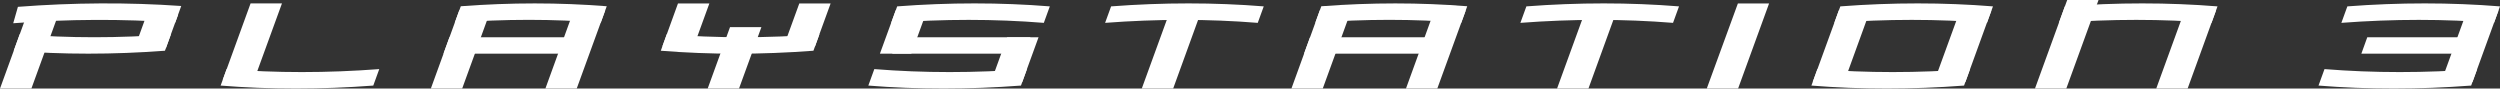 <?xml version="1.0" encoding="utf-8"?>
<!-- Generator: Adobe Illustrator 26.0.2, SVG Export Plug-In . SVG Version: 6.00 Build 0)  -->
<svg version="1.1" xmlns="http://www.w3.org/2000/svg" xmlns:xlink="http://www.w3.org/1999/xlink" x="0px" y="0px"
	 viewBox="0 0 3839 136" style="enable-background:new 0 0 3839 136;" xml:space="preserve">
<rect x="0" y="0" width="3839" height="136" fill="#333333" stroke="none"/>
<style type="text/css">
	.st0{display:none;}
	.st1{display:inline;}
	.st2{fill:#2511ED;}
	.st3{fill:url(#SVGID_1_);}
	.st4{fill:url(#SVGID_00000003807481022325506200000001910345337752746114_);}
	.st5{fill:url(#SVGID_00000101093030079741453420000007994686474256040347_);}
	.st6{fill:url(#SVGID_00000097460283792637280770000003206838999237367683_);}
	.st7{fill:url(#SVGID_00000019661580651576101120000008445348111915590807_);}
	.st8{fill:url(#SVGID_00000163788371213062799900000006672603328295086517_);}
	.st9{fill:url(#SVGID_00000067205642903684836040000018270276189755933097_);}
	.st10{fill:url(#SVGID_00000018934830807872531580000000312350395432961172_);}
	.st11{fill:url(#SVGID_00000134951762353053293030000014463217281144212633_);}
	.st12{fill:url(#SVGID_00000084515485451013595580000015991665862725966980_);}
	.st13{fill:url(#SVGID_00000034079176879067227300000010665102335893031045_);}
	.st14{fill:url(#SVGID_00000018938337185108235590000007702676425260149135_);}
	.st15{fill:url(#SVGID_00000026866124637982648530000017130614564103078812_);}
	.st16{fill:url(#SVGID_00000075846833705740890120000013936014911525001378_);}
	.st17{fill:url(#SVGID_00000123422752498406119150000013131543725695463063_);}
	.st18{fill:url(#SVGID_00000173841114508523871030000001633474744686525094_);}
	.st19{fill:url(#SVGID_00000124843353435506721510000004847171609169576329_);}
	.st20{fill:url(#SVGID_00000159464115329262293250000003338823436733259656_);}
	.st21{fill:url(#SVGID_00000062877620616026946930000002778602549981043384_);}
	.st22{fill:url(#SVGID_00000048469409392493870430000012488797491587973760_);}
	.st23{fill:url(#SVGID_00000034783197433398163520000016704438683045437858_);}
	.st24{fill:url(#SVGID_00000034088070639349607670000001751103977076632470_);}
	.st25{fill:url(#SVGID_00000146463699585701068460000002801749444940864686_);}
	.st26{fill:url(#SVGID_00000012436835296010032840000008510780799031400364_);}
	.st27{fill:url(#SVGID_00000040572772460653575100000010994407433150640275_);}
	.st28{fill:url(#SVGID_00000052066327599267721740000001293998155711406983_);}
	.st29{fill:url(#SVGID_00000076592183616480680390000018163339227131251861_);}
	.st30{fill:url(#SVGID_00000155136945889885125550000005319177228580823486_);}
	.st31{fill:url(#SVGID_00000031201789168396842930000001579066572486640803_);}
	.st32{fill:url(#SVGID_00000173857225003191076730000001117837817235546241_);}
	.st33{fill:url(#SVGID_00000017515037172480003690000006722371962465873810_);}
	.st34{fill:url(#SVGID_00000008145489599518022030000008401051342415691187_);}
	.st35{fill:url(#SVGID_00000089546697850504399670000002985558489548795283_);}
	.st36{fill:url(#SVGID_00000152225481698957022660000003069079188547008656_);}
	.st37{fill:url(#SVGID_00000087387959243289675210000010551111700784437924_);}
	.st38{fill:url(#SVGID_00000119094924354707266970000016332837711436593052_);}
	.st39{fill:url(#SVGID_00000117664881797005464100000000102608514500517797_);}
	.st40{fill:url(#SVGID_00000064351881132310126990000009416295133539876497_);}
	.st41{fill:url(#SVGID_00000131348125161894596940000003477530135636827837_);}
	.st42{fill:url(#SVGID_00000047023973256063445390000017872885647378146190_);}
	.st43{fill:url(#SVGID_00000001639768350510339440000016812680021175569083_);}
	.st44{fill:url(#SVGID_00000007398960785272297100000013437153987100061608_);}
	.st45{fill:url(#SVGID_00000059285558776375763990000001780660773063901869_);}
	.st46{fill:url(#SVGID_00000134229582580030517850000009529583770937551232_);}
	.st47{fill:url(#SVGID_00000129181840335159438320000013431864289775600792_);}
	.st48{fill:url(#SVGID_00000034082445867384917660000016842311257741285552_);}
	.st49{fill:url(#SVGID_00000145042626865916457100000008329914076156940429_);}
	.st50{fill:url(#SVGID_00000075863804258634964590000009234277898585414332_);}
	.st51{fill:url(#SVGID_00000141455523921609296880000013592351641751148699_);}
	.st52{fill:url(#SVGID_00000064326154423686304590000005213684212520706442_);}
	.st53{fill:url(#SVGID_00000138542912342559087130000002380397103511965348_);}
	.st54{fill:url(#SVGID_00000176765805463357838770000001871204417515450546_);}
	.st55{fill:url(#SVGID_00000002386314759127307440000010908333348853813661_);}
	.st56{fill:url(#SVGID_00000042704226237279786820000001161969295383568790_);}
	.st57{fill:url(#SVGID_00000041297779934389899460000018211870828386485121_);}
	.st58{fill:url(#SVGID_00000010291942824721669460000009952346118566785722_);}
	.st59{fill:url(#SVGID_00000144336078006320154890000001298013326863946919_);}
	.st60{fill:url(#SVGID_00000164502454701184185620000015971007426200223154_);}
	.st61{fill:url(#SVGID_00000079464958791504761250000014691580806079859617_);}
	.st62{fill:url(#SVGID_00000179629084519971438200000005209586387960327088_);}
	.st63{fill:url(#SVGID_00000072986918789965614600000018237340495480394655_);}
	.st64{fill:url(#SVGID_00000074423394136540003980000005884679101694239127_);}
	.st65{fill:url(#SVGID_00000052811365733032984150000003668967115592242597_);}
	.st66{fill:url(#SVGID_00000109017740399795384660000003982764520562079392_);}
	.st67{fill:url(#SVGID_00000084505042052956949560000006641063690514434195_);}
	.st68{fill:url(#SVGID_00000074415557156243254760000007823105716072156301_);}
	.st69{fill:url(#SVGID_00000084516698582426294710000000914057451633587344_);}
	.st70{fill:url(#SVGID_00000073719397921789781900000002069528676673012661_);}
	.st71{fill:url(#SVGID_00000028283381747161882010000013667360064665228185_);}
	.st72{fill:url(#SVGID_00000017515882144239386100000015238888113462387613_);}
	.st73{fill:url(#SVGID_00000091709352826059805300000000886000701692482994_);}
	.st74{fill:url(#SVGID_00000167396257991288829080000015855596639336913069_);}
	.st75{fill:#FFFFFF;}
	.st76{fill:url(#SVGID_00000106127804942115891720000008568633698478267054_);}
	.st77{fill:url(#SVGID_00000097496571825475608120000005196848014167882372_);}
	.st78{fill:url(#SVGID_00000177445304975654517750000004528772535585562774_);}
	.st79{fill:url(#SVGID_00000124847547835297493680000015170875107813866162_);}
	.st80{fill:url(#SVGID_00000047769985861524780170000014829110272620010920_);}
	.st81{fill:url(#SVGID_00000142869863564410037980000014416676140853172156_);}
	.st82{fill:url(#SVGID_00000043432089550359865400000015891368043912115626_);}
	.st83{fill:url(#SVGID_00000095299826699402397720000008510361320095011981_);}
	.st84{fill:url(#SVGID_00000089542886770716131870000004079056226372891056_);}
	.st85{fill:url(#SVGID_00000067209902394003524910000009608564748023571888_);}
	.st86{fill:url(#SVGID_00000133488144030067547270000010358371438746933141_);}
	.st87{fill:url(#SVGID_00000047044703846417451700000015140068553458015116_);}
	.st88{fill:url(#SVGID_00000152261893884586536510000015623148580544736443_);}
	.st89{fill:url(#SVGID_00000029020463603271658510000016221712183910468504_);}
	.st90{fill:url(#SVGID_00000127019710201934017600000014178776099659072679_);}
	.st91{fill:url(#SVGID_00000015341603218239471840000015188115916620914868_);}
	.st92{fill:url(#SVGID_00000178190656252086514950000002234917332658233741_);}
	.st93{fill:url(#SVGID_00000160154823635575913350000010503329501293457561_);}
	.st94{fill:url(#SVGID_00000080187750078216798540000017342570351897951908_);}
	.st95{fill:url(#SVGID_00000153672662368152319280000010353126193910882725_);}
	.st96{fill:url(#SVGID_00000089553933667865238410000002006069894477714572_);}
	.st97{fill:url(#SVGID_00000033334960090277878530000016699184858864988314_);}
	.st98{fill:url(#SVGID_00000104708245398142766800000006858978958532484501_);}
	.st99{fill:url(#SVGID_00000145740103088059697310000012099720673080532141_);}
	.st100{fill-rule:evenodd;clip-rule:evenodd;}
	.st101{fill-rule:evenodd;clip-rule:evenodd;fill:#FFFFFF;}
	.st102{fill:url(#SVGID_00000169530874064540099680000000461630334792342205_);}
	.st103{fill:url(#SVGID_00000134220121763779437370000010218324574396252076_);}
	.st104{fill:url(#SVGID_00000108998720401861580280000010938733382286837429_);}
	.st105{fill:url(#SVGID_00000131341090784075515520000018003253611161573022_);}
	.st106{fill:url(#SVGID_00000166646386702959030770000000920625331991300260_);}
	.st107{fill:url(#SVGID_00000016760209060453752740000016530320567389909125_);}
	.st108{fill:url(#SVGID_00000137129292790580331300000015644488308600303254_);}
	.st109{fill:url(#SVGID_00000176756598107024806050000005802446436671997060_);}
	.st110{fill:url(#SVGID_00000163760613493788871220000015858275734465882271_);}
	.st111{fill:url(#SVGID_00000044153988427588630900000015505091337282231191_);}
	.st112{fill:url(#SVGID_00000108310334357344388210000015566610334492908678_);}
	.st113{fill:url(#SVGID_00000065753071333120992060000010630454901339641777_);}
	.st114{fill:url(#SVGID_00000141431376288993620780000008087592314137602495_);}
	.st115{fill:url(#SVGID_00000056404707040839933370000012338417524828758705_);}
	.st116{fill:url(#SVGID_00000160157764188252860740000000157790402622184347_);}
	.st117{fill:url(#SVGID_00000120544218434772972770000011391042099286251663_);}
	.st118{fill:url(#SVGID_00000039816596422748551920000004915897982974763186_);}
	.st119{fill:url(#SVGID_00000016034429217930288580000000540629989973930939_);}
	.st120{fill:url(#SVGID_00000033355555083567908420000005519535570890526357_);}
	.st121{fill:url(#SVGID_00000127729720846979023970000007248624216162197382_);}
	.st122{fill:url(#SVGID_00000088812295491526564250000005834416985378309039_);}
	.st123{fill:url(#SVGID_00000088131085038108209030000008280188436642152632_);}
	.st124{fill:url(#SVGID_00000053529505124633226530000006861282227312091042_);}
	.st125{fill:url(#SVGID_00000010290484765376956790000001932284266453717138_);}
	.st126{fill:url(#SVGID_00000119085260363035542620000001517232055602865832_);}
	.st127{fill:url(#SVGID_00000139275767156779010370000009313069605293912483_);}
	.st128{fill:url(#SVGID_00000040557289504429951940000000161420623764715150_);}
	.st129{fill:url(#SVGID_00000157279189223930805220000016291916837745564850_);}
	.st130{fill:url(#SVGID_00000001637041235678218970000010948391416093555095_);}
	.st131{fill:url(#SVGID_00000168078069616339940730000015361187144632833941_);}
	.st132{fill:url(#SVGID_00000152231466681552712750000007165411029392672400_);}
	.st133{fill:url(#SVGID_00000152264842714011450000000012124379019999558546_);}
	.st134{fill:url(#SVGID_00000132075358243536218680000013082787275398794632_);}
	.st135{fill:url(#SVGID_00000146462327495472794460000001684833863133984132_);}
	.st136{fill:url(#SVGID_00000181058657255686087250000000199486543386380704_);}
	.st137{fill:url(#SVGID_00000071529608003554813440000007948902207307477163_);}
	.st138{fill:url(#SVGID_00000053526001258755236290000015716752579040481417_);}
	.st139{fill:url(#SVGID_00000069361471814138015060000011084949304770448560_);}
	.st140{fill:url(#SVGID_00000090271659891359277000000002117471953732111281_);}
	.st141{fill:url(#SVGID_00000098941177412620750520000006519033927439377592_);}
	.st142{fill:url(#SVGID_00000039813773224917413370000006543395313803028116_);}
	.st143{fill:url(#SVGID_00000041984915395703056990000013001449331388348824_);}
	.st144{fill:url(#SVGID_00000101821817115964531030000011093215248328761492_);}
	.st145{fill:url(#SVGID_00000145756431347033277250000013903655979075716793_);}
	.st146{fill:url(#SVGID_00000097474368907232588220000003581153720301654665_);}
	.st147{fill:url(#SVGID_00000020357371027861994740000012765942360372883104_);}
	.st148{fill:url(#SVGID_00000065782693436839443100000012931438203189576593_);}
	.st149{fill:url(#SVGID_00000014605549524831402490000009353998402148244886_);}
	.st150{fill:url(#SVGID_00000103246049174021980080000018396983537608681628_);}
	.st151{fill:url(#SVGID_00000101088868051707640380000006415743431252233888_);}
	.st152{fill:url(#SVGID_00000024696279768390305990000013728396147246402236_);}
	.st153{fill:url(#SVGID_00000056403547661209199260000007446119011982486417_);}
	.st154{fill:url(#SVGID_00000031182417263343376810000009129716597493208725_);}
	.st155{fill:url(#SVGID_00000176741692569517205680000003254877676821446563_);}
	.st156{fill:url(#SVGID_00000143578643547575747740000002458549177565036457_);}
	.st157{fill:url(#SVGID_00000177466311257575750700000008932988942999131568_);}
	.st158{fill:url(#SVGID_00000107561095919135496160000013926557328132183720_);}
	.st159{fill:url(#SVGID_00000114034981929965868690000013416044760870759052_);}
	.st160{fill:url(#SVGID_00000128456133908032563790000010607893025694495377_);}
	.st161{fill:url(#SVGID_00000013180667564083352620000018023462750911455639_);}
	.st162{fill:url(#SVGID_00000066485261961042645060000005304828798732454048_);}
	.st163{fill:url(#SVGID_00000067196874871745161940000012750870103536791703_);}
	.st164{fill:url(#SVGID_00000112621369651214367080000014486642924090391742_);}
	.st165{fill:url(#SVGID_00000127005937176065006880000008370307245221398701_);}
	.st166{fill:url(#SVGID_00000117647257999450001150000011920038197601280398_);}
	.st167{fill:url(#SVGID_00000008854611885268122240000017988442775834656130_);}
	.st168{fill:url(#SVGID_00000026847463693743780070000012784186921360791681_);}
	.st169{fill:url(#SVGID_00000178913304994591108250000012609451920984487830_);}
	.st170{fill:url(#SVGID_00000036230732878641916540000013943323520646149766_);}
	.st171{fill:url(#SVGID_00000067232299999950147670000009292043081060410514_);}
	.st172{fill:url(#SVGID_00000098935928330210565500000009075087098678436002_);}
	.st173{fill:url(#SVGID_00000017513441139052727510000017172727795489533603_);}
	.st174{fill:url(#SVGID_00000124845473607403392930000013755412169432008614_);}
	.st175{fill:url(#SVGID_00000149368182478475650560000002784866957501300639_);}
	.st176{fill:url(#SVGID_00000104708484512180170870000013053188825585640885_);}
	.st177{fill:url(#SVGID_00000120540161775469630030000010633473407097163148_);}
	.st178{fill:url(#SVGID_00000075852835994442467760000014271120035037141913_);}
	.st179{fill:url(#SVGID_00000074406812539851065380000015477230593134093458_);}
	.st180{fill:url(#SVGID_00000000199920543013436170000001573739244691381666_);}
	.st181{fill:url(#SVGID_00000034794316635396941240000017043252180673000350_);}
	.st182{fill:url(#SVGID_00000163777027757570921550000003176788507556572315_);}
	.st183{fill:url(#SVGID_00000178917905830762352470000009932558775834066093_);}
	.st184{fill:url(#SVGID_00000081615812127527035800000010275847716720598701_);}
	.st185{fill:url(#SVGID_00000168817712573692988120000011797003400429513625_);}
	.st186{fill:url(#SVGID_00000121275706666695153490000011364889903116042624_);}
	.st187{fill:url(#SVGID_00000118380458879834639090000010062450220574695298_);}
	.st188{fill:url(#SVGID_00000140723559207272591810000017862423767393971900_);}
	.st189{fill:url(#SVGID_00000179632310995856060610000002498111068162878652_);}
	.st190{fill:url(#SVGID_00000042702363121594202750000003213791845792147634_);}
	.st191{fill:url(#SVGID_00000019666585669560120950000010431021192370681517_);}
	.st192{fill:url(#SVGID_00000045584095482680124350000012582249854717918624_);}
	.st193{fill:url(#SVGID_00000057113887917885161120000014521014392275108780_);}
	.st194{fill:url(#SVGID_00000113315894213002935990000008257555946121610126_);}
	.st195{fill:url(#SVGID_00000090280809903299901410000006631966892516800958_);}
	.st196{fill:url(#SVGID_00000092432147698573808300000001729742363838683829_);}
	.st197{fill:url(#SVGID_00000064338106022628887190000007858898475883636881_);}
</style>
<g id="Not_Conjoined" class="st0">
	<g class="st1">
		<g>
			<polygon class="st75" points="900.6,82.4 681,82.4 690.2,57.2 909.8,57.2 			"/>
			<g>
				<polygon class="st75" points="273.3,23 225.1,23 206.6,74 254.7,74 				"/>
				<polygon class="st75" points="89.3,23 41.1,23 0,136 48.2,136 				"/>
			</g>
			<path class="st75" d="M30.3,52.6l-9.2,25.3c75.1,6,152.7,6,232.2,0l9.2-25.3C183,58.7,105.4,58.7,30.3,52.6z"/>
			<path class="st75" d="M278.3,9.2C197,3.5,113.2,3.9,27.5,10.5c-2.4,8.4-4.8,16.8-7.2,25.2c85-6.5,168.2-6.8,248.8-1.1L278.3,9.2z
				"/>
			<polygon class="st75" points="433,5.2 384.8,5.2 342.1,122.6 390.2,122.6 			"/>
			<polygon class="st75" points="753.4,16 705.2,16 661.6,136 709.7,136 			"/>
			<polygon class="st75" points="929.3,16 881.1,16 837.5,136 885.6,136 			"/>
			<g>
				<path class="st75" d="M707.6,9.6l-9.2,25.3c76.7-5.9,151.6-5.9,224.1,0l9.2-25.3C859.1,3.8,784.2,3.8,707.6,9.6z"/>
			</g>
			<polygon class="st75" points="2222.1,82.4 2002.5,82.4 2011.7,57.2 2231.3,57.2 			"/>
			<polygon class="st75" points="2074.9,16 2026.7,16 1983.1,136 2031.2,136 			"/>
			<polygon class="st75" points="2250.8,16 2202.6,16 2159,136 2207.1,136 			"/>
			<g>
				<path class="st75" d="M2029,9.6l-9.2,25.3c76.7-5.9,151.6-5.9,224.1,0l9.2-25.3C2180.6,3.8,2105.7,3.8,2029,9.6z"/>
			</g>
			<polygon class="st75" points="2482.8,16 2434.7,16 2391,136 2439.2,136 			"/>
			<polygon class="st75" points="2716.6,5.3 2668.7,5.3 2620.9,136 2669,136 			"/>
			<g>
				<path class="st75" d="M2343.9,9.8l-9.2,25.3c80.2-6.1,158.6-6.1,234.4,0l9.2-25.3C2502.4,3.7,2424.1,3.7,2343.9,9.8z"/>
			</g>
			<polygon class="st75" points="1845.1,16 1797,16 1753.3,136 1801.5,136 			"/>
			<g>
				<path class="st75" d="M1706.2,9.8l-9.2,25.3c80.2-6.1,158.6-6.1,234.4,0l9.2-25.3C1864.7,3.7,1786.4,3.7,1706.2,9.8z"/>
			</g>
			<polygon class="st75" points="3800.2,82.4 3626.1,82.4 3635.2,57.2 3809.4,57.2 			"/>
			<polygon class="st75" points="3836.7,16 3788.6,16 3748.6,125.8 3796.8,125.8 			"/>
			<g>
				<path class="st75" d="M3604.6,9.8l-9.2,25.3c80.2-6.1,158.6-6.1,234.4,0l9.2-25.3C3763.2,3.7,3684.8,3.7,3604.6,9.8z"/>
			</g>
			<g>
				<path class="st75" d="M3794.7,131.4l9.2-25.3c-80.2,6.1-158.6,6.1-234.4,0l-9.2,25.3C3636.2,137.5,3714.5,137.5,3794.7,131.4z"
					/>
			</g>
			<g>
				<path class="st75" d="M573.2,131.4l9.2-25.3c-80.2,6.1-158.6,6.1-234.4,0l-9.2,25.3C414.7,137.5,493,137.5,573.2,131.4z"/>
			</g>
			<polygon class="st75" points="1573.2,82.4 1370.1,82.4 1379.3,57.2 1582.4,57.2 			"/>
			<g>
				<polygon class="st75" points="1423.6,16 1375.4,16 1351.2,82.4 1399.4,82.4 				"/>
				<polygon class="st75" points="1594.8,57.2 1546.6,57.2 1521.7,125.8 1569.8,125.8 				"/>
			</g>
			<g>
				<path class="st75" d="M1377.7,9.8l-9.2,25.3c80.2-6.1,158.6-6.1,234.4,0l9.2-25.3C1536.2,3.7,1457.9,3.7,1377.7,9.8z"/>
			</g>
			<g>
				<path class="st75" d="M1567.8,131.4l9.2-25.3c-80.2,6.1-158.6,6.1-234.4,0l-9.2,25.3C1409.2,137.5,1487.6,137.5,1567.8,131.4z"
					/>
			</g>
			<g>
				<path class="st75" d="M1249.1,77.9l9.2-25.3c-80.2,6.1-158.6,6.1-234.4,0l-9.2,25.3C1090.5,84,1168.9,84,1249.1,77.9z"/>
			</g>
			<polygon class="st75" points="1169.2,41.7 1121,41.7 1086.7,136 1134.8,136 			"/>
			<g>
				<polygon class="st75" points="1089.3,5.3 1041.1,5.3 1017.2,71.2 1065.3,71.2 				"/>
				<polygon class="st75" points="1275.5,5.3 1227.4,5.3 1203.4,71.2 1251.5,71.2 				"/>
			</g>
			<polygon class="st75" points="2871.8,16 2823.7,16 2783.7,125.8 2831.9,125.8 			"/>
			<polygon class="st75" points="3058,16 3009.9,16 2969.9,125.8 3018.1,125.8 			"/>
			<g>
				<path class="st75" d="M2826,9.8l-9.2,25.3c80.2-6.1,158.6-6.1,234.4,0l9.2-25.3C2984.5,3.7,2906.2,3.7,2826,9.8z"/>
			</g>
			<g>
				<path class="st75" d="M3016,131.4l9.2-25.3c-80.2,6.1-158.6,6.1-234.4,0l-9.2,25.3C2857.5,137.5,2935.8,137.5,3016,131.4z"/>
			</g>
			<polygon class="st75" points="3222.5,0 3174.4,0 3124.9,136 3173,136 			"/>
			<polygon class="st75" points="3402.9,16 3354.8,16 3311.1,136 3359.3,136 			"/>
			<g>
				<path class="st75" d="M3170.8,9.8l-9.2,25.3c80.2-6.1,158.6-6.1,234.4,0l9.2-25.3C3329.4,3.7,3251,3.7,3170.8,9.8z"/>
			</g>
		</g>
	</g>
</g>
<g id="Conjoined">
	<g>
		<polygon class="st75" points="900.6,82.4 681,82.4 690.2,57.2 909.8,57.2 		"/>
		<g>
			<polygon class="st75" points="273.3,23 225.1,23 206.6,74 254.7,74 			"/>
			<polygon class="st75" points="89.3,23 41.1,23 0,136 48.2,136 			"/>
		</g>
		<path class="st75" d="M30.3,52.6l-9.2,25.3c75.1,6,152.7,6,232.2,0l9.2-25.3C183,58.7,105.4,58.7,30.3,52.6z"/>
		<path class="st75" d="M278.3,9.2C197,3.5,113.2,3.9,27.5,10.5c-2.4,8.4-4.8,16.8-7.2,25.2c85-6.5,168.2-6.8,248.8-1.1L278.3,9.2z"
			/>
		<polygon class="st75" points="433,5.2 384.8,5.2 342.1,122.6 390.2,122.6 		"/>
		<polygon class="st75" points="753.4,16 705.2,16 661.6,136 709.7,136 		"/>
		<polygon class="st75" points="929.3,16 881.1,16 837.5,136 885.6,136 		"/>
		<g>
			<path class="st75" d="M707.6,9.6l-9.2,25.3c76.7-5.9,151.6-5.9,224.1,0l9.2-25.3C859.1,3.8,784.2,3.8,707.6,9.6z"/>
		</g>
		<polygon class="st75" points="2222.1,82.4 2002.5,82.4 2011.7,57.2 2231.3,57.2 		"/>
		<polygon class="st75" points="2074.9,16 2026.7,16 1983.1,136 2031.2,136 		"/>
		<polygon class="st75" points="2250.8,16 2202.6,16 2159,136 2207.1,136 		"/>
		<g>
			<path class="st75" d="M2029,9.6l-9.2,25.3c76.7-5.9,151.6-5.9,224.1,0l9.2-25.3C2180.6,3.8,2105.7,3.8,2029,9.6z"/>
		</g>
		<polygon class="st75" points="2482.8,16 2434.7,16 2391,136 2439.2,136 		"/>
		<polygon class="st75" points="2716.6,5.3 2668.7,5.3 2620.9,136 2669,136 		"/>
		<g>
			<path class="st75" d="M2343.9,9.8l-9.2,25.3c80.2-6.1,158.6-6.1,234.4,0l9.2-25.3C2502.4,3.7,2424.1,3.7,2343.9,9.8z"/>
		</g>
		<polygon class="st75" points="1845.1,16 1797,16 1753.3,136 1801.5,136 		"/>
		<g>
			<path class="st75" d="M1706.2,9.8l-9.2,25.3c80.2-6.1,158.6-6.1,234.4,0l9.2-25.3C1864.7,3.7,1786.4,3.7,1706.2,9.8z"/>
		</g>
		<polygon class="st75" points="3800.2,82.4 3626.1,82.4 3635.2,57.2 3809.4,57.2 		"/>
		<polygon class="st75" points="3836.7,16 3788.6,16 3748.6,125.8 3796.8,125.8 		"/>
		<g>
			<path class="st75" d="M3604.6,9.8l-9.2,25.3c80.2-6.1,158.6-6.1,234.4,0l9.2-25.3C3763.2,3.7,3684.8,3.7,3604.6,9.8z"/>
		</g>
		<g>
			<path class="st75" d="M3794.7,131.4l9.2-25.3c-80.2,6.1-158.6,6.1-234.4,0l-9.2,25.3C3636.2,137.5,3714.5,137.5,3794.7,131.4z"/>
		</g>
		<g>
			<path class="st75" d="M573.2,131.4l9.2-25.3c-80.2,6.1-158.6,6.1-234.4,0l-9.2,25.3C414.7,137.5,493,137.5,573.2,131.4z"/>
		</g>
		<polygon class="st75" points="1573.2,82.4 1370.1,82.4 1379.3,57.2 1582.4,57.2 		"/>
		<g>
			<polygon class="st75" points="1423.6,16 1375.4,16 1351.2,82.4 1399.4,82.4 			"/>
			<polygon class="st75" points="1594.8,57.2 1546.6,57.2 1521.7,125.8 1569.8,125.8 			"/>
		</g>
		<g>
			<path class="st75" d="M1377.7,9.8l-9.2,25.3c80.2-6.1,158.6-6.1,234.4,0l9.2-25.3C1536.2,3.7,1457.9,3.7,1377.7,9.8z"/>
		</g>
		<g>
			<path class="st75" d="M1567.8,131.4l9.2-25.3c-80.2,6.1-158.6,6.1-234.4,0l-9.2,25.3C1409.2,137.5,1487.6,137.5,1567.8,131.4z"/>
		</g>
		<g>
			<path class="st75" d="M1249.1,77.9l9.2-25.3c-80.2,6.1-158.6,6.1-234.4,0l-9.2,25.3C1090.5,84,1168.9,84,1249.1,77.9z"/>
		</g>
		<polygon class="st75" points="1169.2,41.7 1121,41.7 1086.7,136 1134.8,136 		"/>
		<g>
			<polygon class="st75" points="1089.3,5.3 1041.1,5.3 1017.2,71.2 1065.3,71.2 			"/>
			<polygon class="st75" points="1275.5,5.3 1227.4,5.3 1203.4,71.2 1251.5,71.2 			"/>
		</g>
		<polygon class="st75" points="2871.8,16 2823.7,16 2783.7,125.8 2831.9,125.8 		"/>
		<polygon class="st75" points="3058,16 3009.9,16 2969.9,125.8 3018.1,125.8 		"/>
		<g>
			<path class="st75" d="M2826,9.8l-9.2,25.3c80.2-6.1,158.6-6.1,234.4,0l9.2-25.3C2984.5,3.7,2906.2,3.7,2826,9.8z"/>
		</g>
		<g>
			<path class="st75" d="M3016,131.4l9.2-25.3c-80.2,6.1-158.6,6.1-234.4,0l-9.2,25.3C2857.5,137.5,2935.8,137.5,3016,131.4z"/>
		</g>
		<polygon class="st75" points="3222.5,0 3174.4,0 3124.9,136 3173,136 		"/>
		<polygon class="st75" points="3402.9,16 3354.8,16 3311.1,136 3359.3,136 		"/>
		<g>
			<path class="st75" d="M3170.8,9.8l-9.2,25.3c80.2-6.1,158.6-6.1,234.4,0l9.2-25.3C3329.4,3.7,3251,3.7,3170.8,9.8z"/>
		</g>
	</g>
</g>
</svg>
